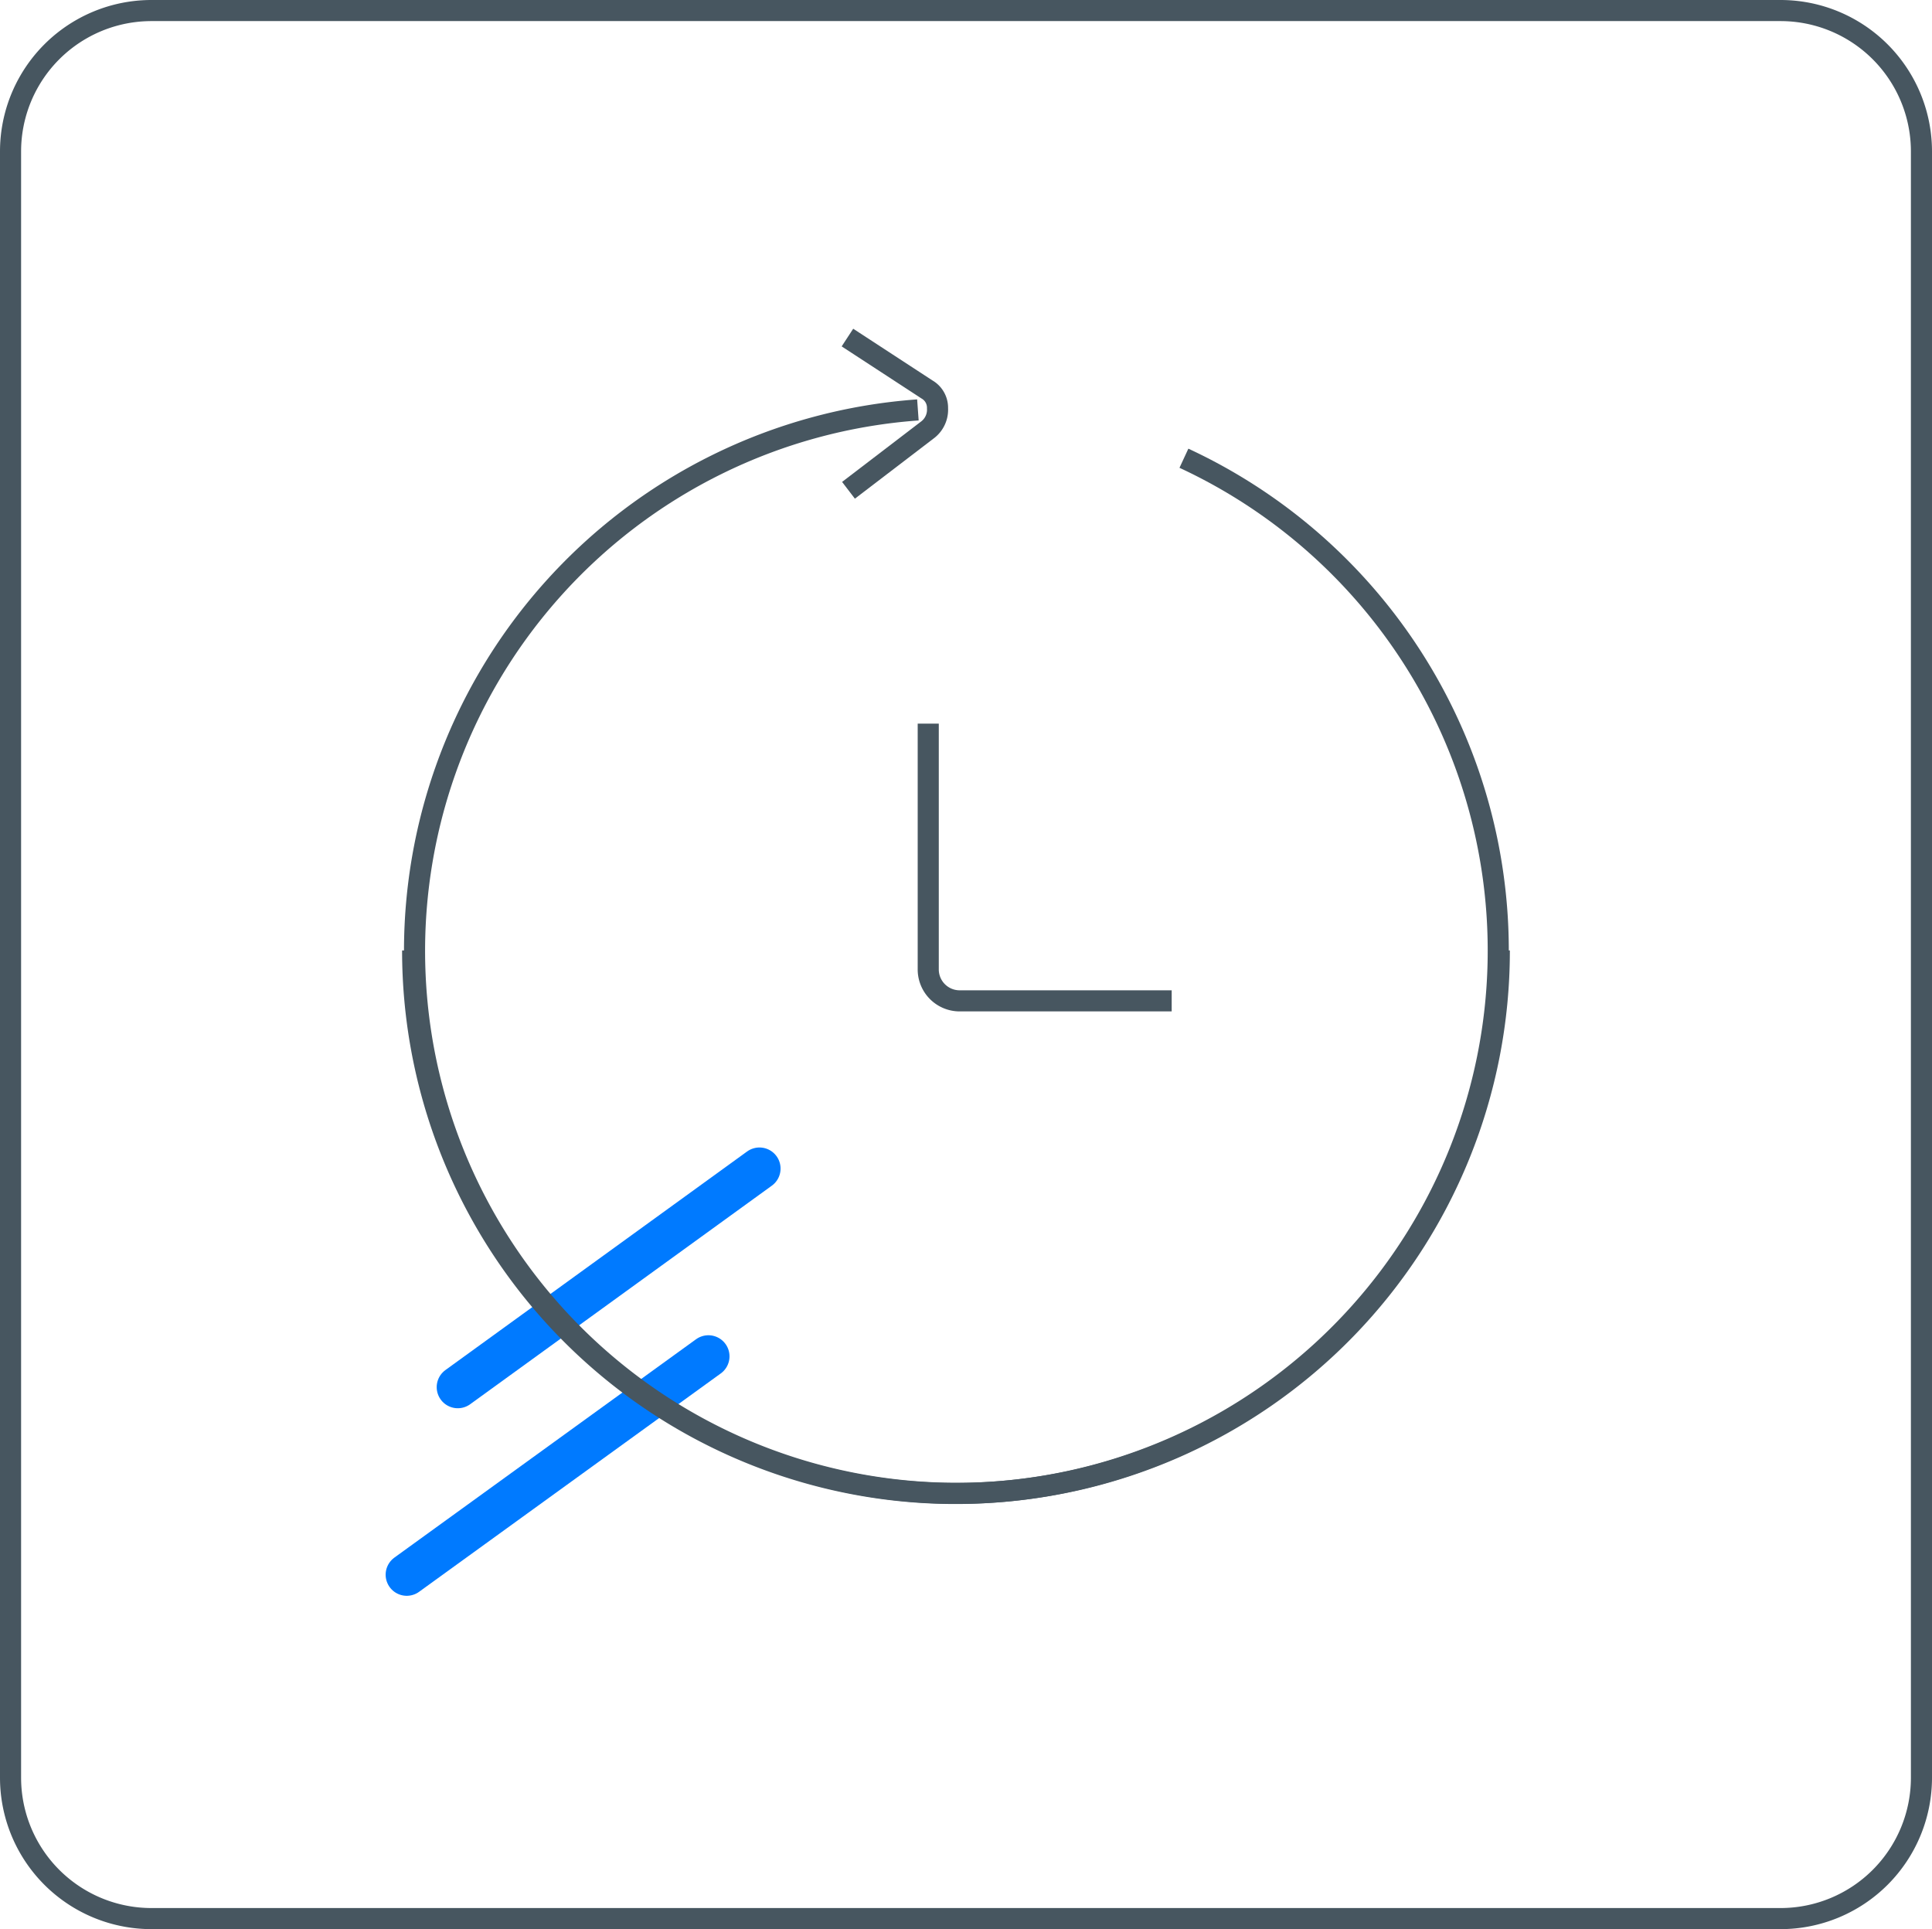 <svg xmlns="http://www.w3.org/2000/svg" viewBox="0 0 91.58 91.44"><defs><style>.a,.b{fill:none;}.a{stroke:#475660;stroke-miterlimit:10;}.b{stroke:#007aff;stroke-linecap:round;stroke-linejoin:round;stroke-width:2px;}</style></defs><title>about-time</title><path class="a" d="M84.4,90.94H7.19A6.68,6.68,0,0,1,.5,84.26V7.18A6.68,6.68,0,0,1,7.19.5H84.4a6.68,6.68,0,0,1,6.68,6.68V84.26a6.68,6.68,0,0,1-6.68,6.68"/><line class="b" x1="36" y1="55.39" x2="21.7" y2="65.75"/><line class="b" x1="33.58" y1="64.29" x2="19.28" y2="74.64"/><path class="a" d="M44,34.3V45.94a1.49,1.49,0,0,0,1.51,1.5H55.54"/><path class="a" d="M40.22,23.24,44,20.35a1.2,1.2,0,0,0,.44-1,1,1,0,0,0-.5-.89L40.17,16"/><path class="a" d="M43.51,19.43A25.71,25.71,0,1,0,71.07,45.05"/><path class="a" d="M56.12,21.72A25.73,25.73,0,1,1,19.56,45.05"/></svg>